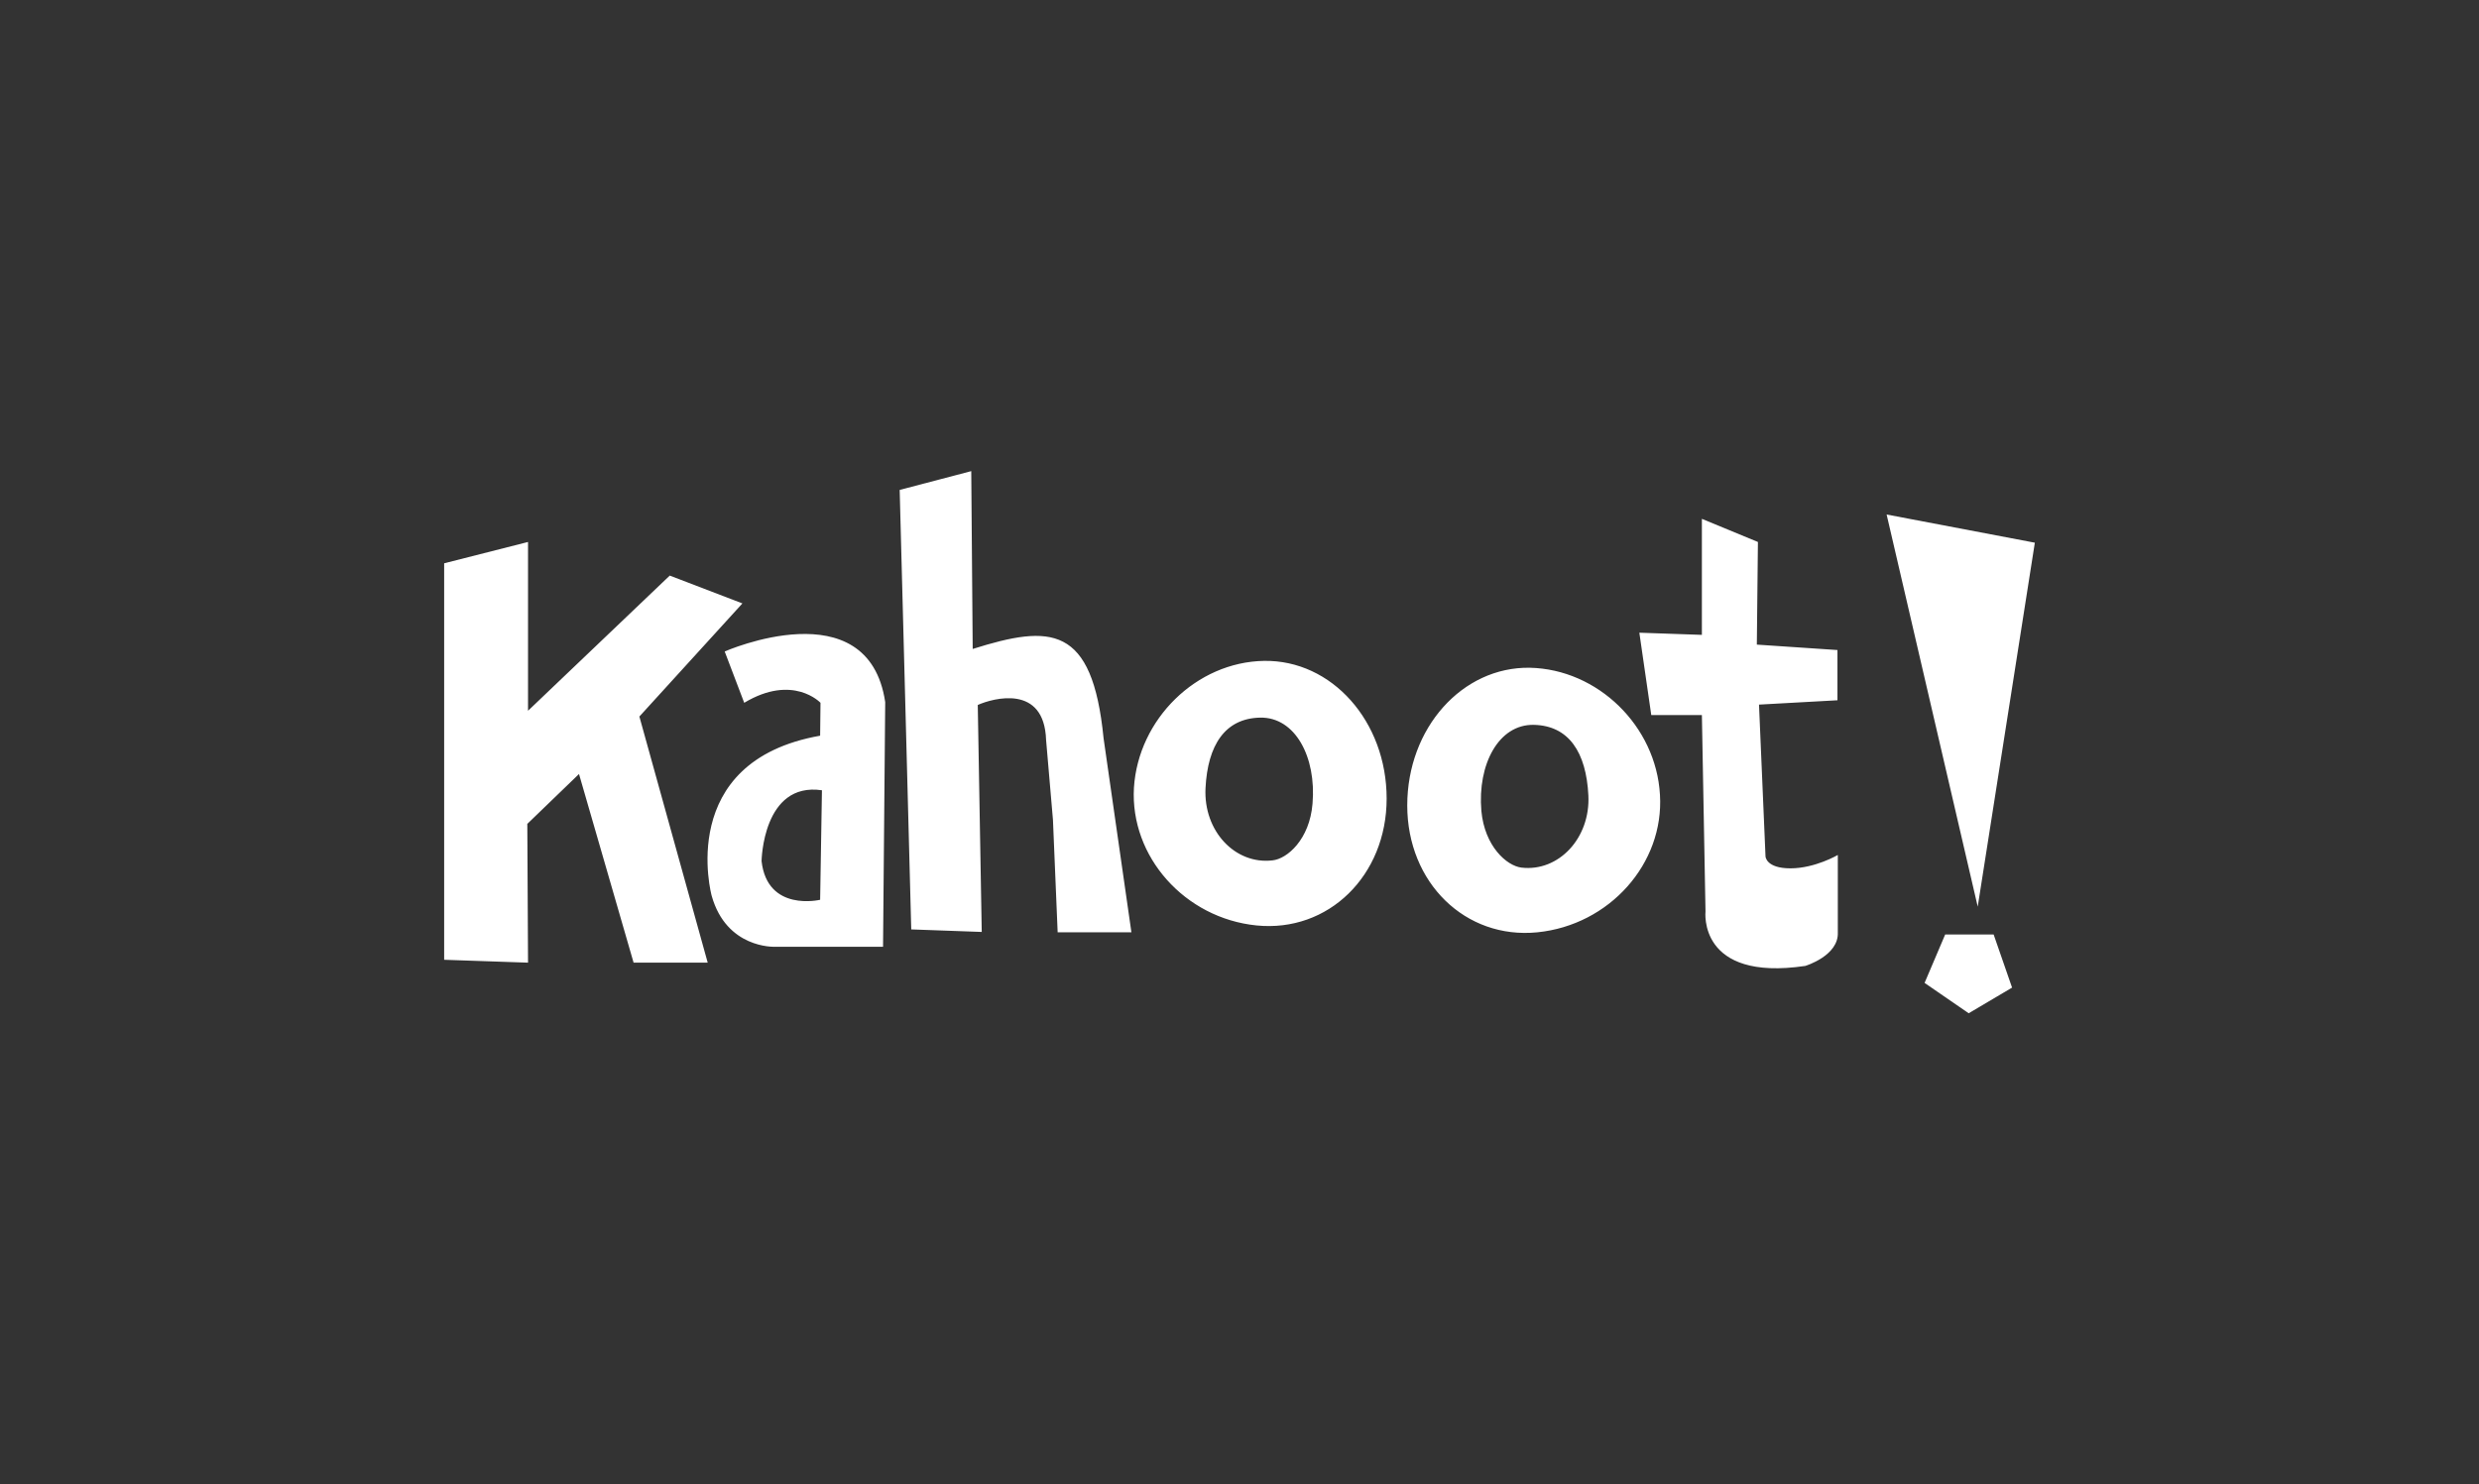 <svg viewBox="0,0,384,230" height="230" width="384" xmlns:xlink="http://www.w3.org/1999/xlink" xmlns="http://www.w3.org/2000/svg" version="1.1"><rect x="0" y="0" width="384" height="230" fill="#333333" stroke="none"/><g transform="translate(-48,-65)"><g style="mix-blend-mode: normal" stroke-dashoffset="0" stroke-dasharray="" stroke-miterlimit="10" stroke-linejoin="miter" stroke-linecap="butt" stroke="none" fill-rule="nonzero" data-paper-data="{&quot;isPaintingLayer&quot;:true}"><path stroke-width="0" fill="none" d="M48,295v-230h384v230z"></path><path stroke-width="1" fill="#ffffff" d="M175.04,204.416l0.28,-16.968c-9.184,-1.343 -9.352,10.977 -9.352,10.977c0.896,7.951 9.072,5.991 9.072,5.991M160.256,165.944c0,0 22.232,-9.8 24.864,7.84l-0.336,37.912h-16.856c0,0 -7.392,0.28 -9.688,-7.896c0,0 -5.712,-20.832 16.8,-24.808l0.056,-5.097c0,0 -4.256,-4.536 -11.816,0zM363.2,149.088l-8.848,56.392l-14.112,-60.76zM320.304,148.976l-0.168,15.904l12.488,0.84v7.784l-12.152,0.672l1.008,23.52c0,0 0.056,1.849 3.864,1.849c3.808,0 7.336,-2.072 7.336,-2.072v11.983c0.168,3.64 -5.04,5.209 -5.04,5.209c-16.688,2.463 -15.456,-8.457 -15.456,-8.457l-0.56,-30.408h-7.84l-1.848,-12.767l9.688,0.335v-17.976zM349.312,209.793h7.504l2.856,8.232l-6.72,3.975l-6.832,-4.704zM198.672,165.552c12.096,-3.809 18.536,-3.753 20.272,13.831l4.312,30.072h-11.424l-0.728,-17.416l-1.064,-12.376c-0.28,-8.68 -8.176,-6.496 -10.584,-5.431l0.616,35.168l-10.92,-0.392l-1.792,-68.096l11.088,-2.913zM163,158.496l-15.96,17.528l10.584,38.136h-11.48l-8.456,-29.232l-8.008,7.728l0.112,21.504l-12.992,-0.447v-61.433l12.992,-3.304v26.152l21.952,-20.944zM283.68,199.433c5.768,0.672 10.696,-4.593 10.36,-11.2c-0.336,-6.665 -3.024,-10.809 -8.456,-10.92c-5.432,-0.113 -8.736,6.103 -8.12,13.327c0.504,5.488 3.92,8.513 6.216,8.793M284.968,168.464c10.528,0.224 19.544,9.016 20.16,19.656c0.672,10.696 -7.84,20.216 -18.984,21.336c-11.144,1.12 -20.16,-7.671 -20.16,-19.656c0,-11.984 8.512,-21.504 18.984,-21.336M251.312,189.52c-0.448,5.545 -3.92,8.568 -6.216,8.793c-5.768,0.672 -10.696,-4.537 -10.36,-11.2c0.336,-6.665 3.024,-10.809 8.456,-10.92c5.432,-0.113 8.736,6.103 8.12,13.327M243.808,167.4c-10.472,0.168 -19.488,9.016 -20.16,19.656c-0.616,10.697 7.896,20.217 18.984,21.337c11.144,1.12 20.16,-7.728 20.16,-19.657c0,-11.983 -8.512,-21.504 -18.984,-21.336"></path></g></g></svg>
